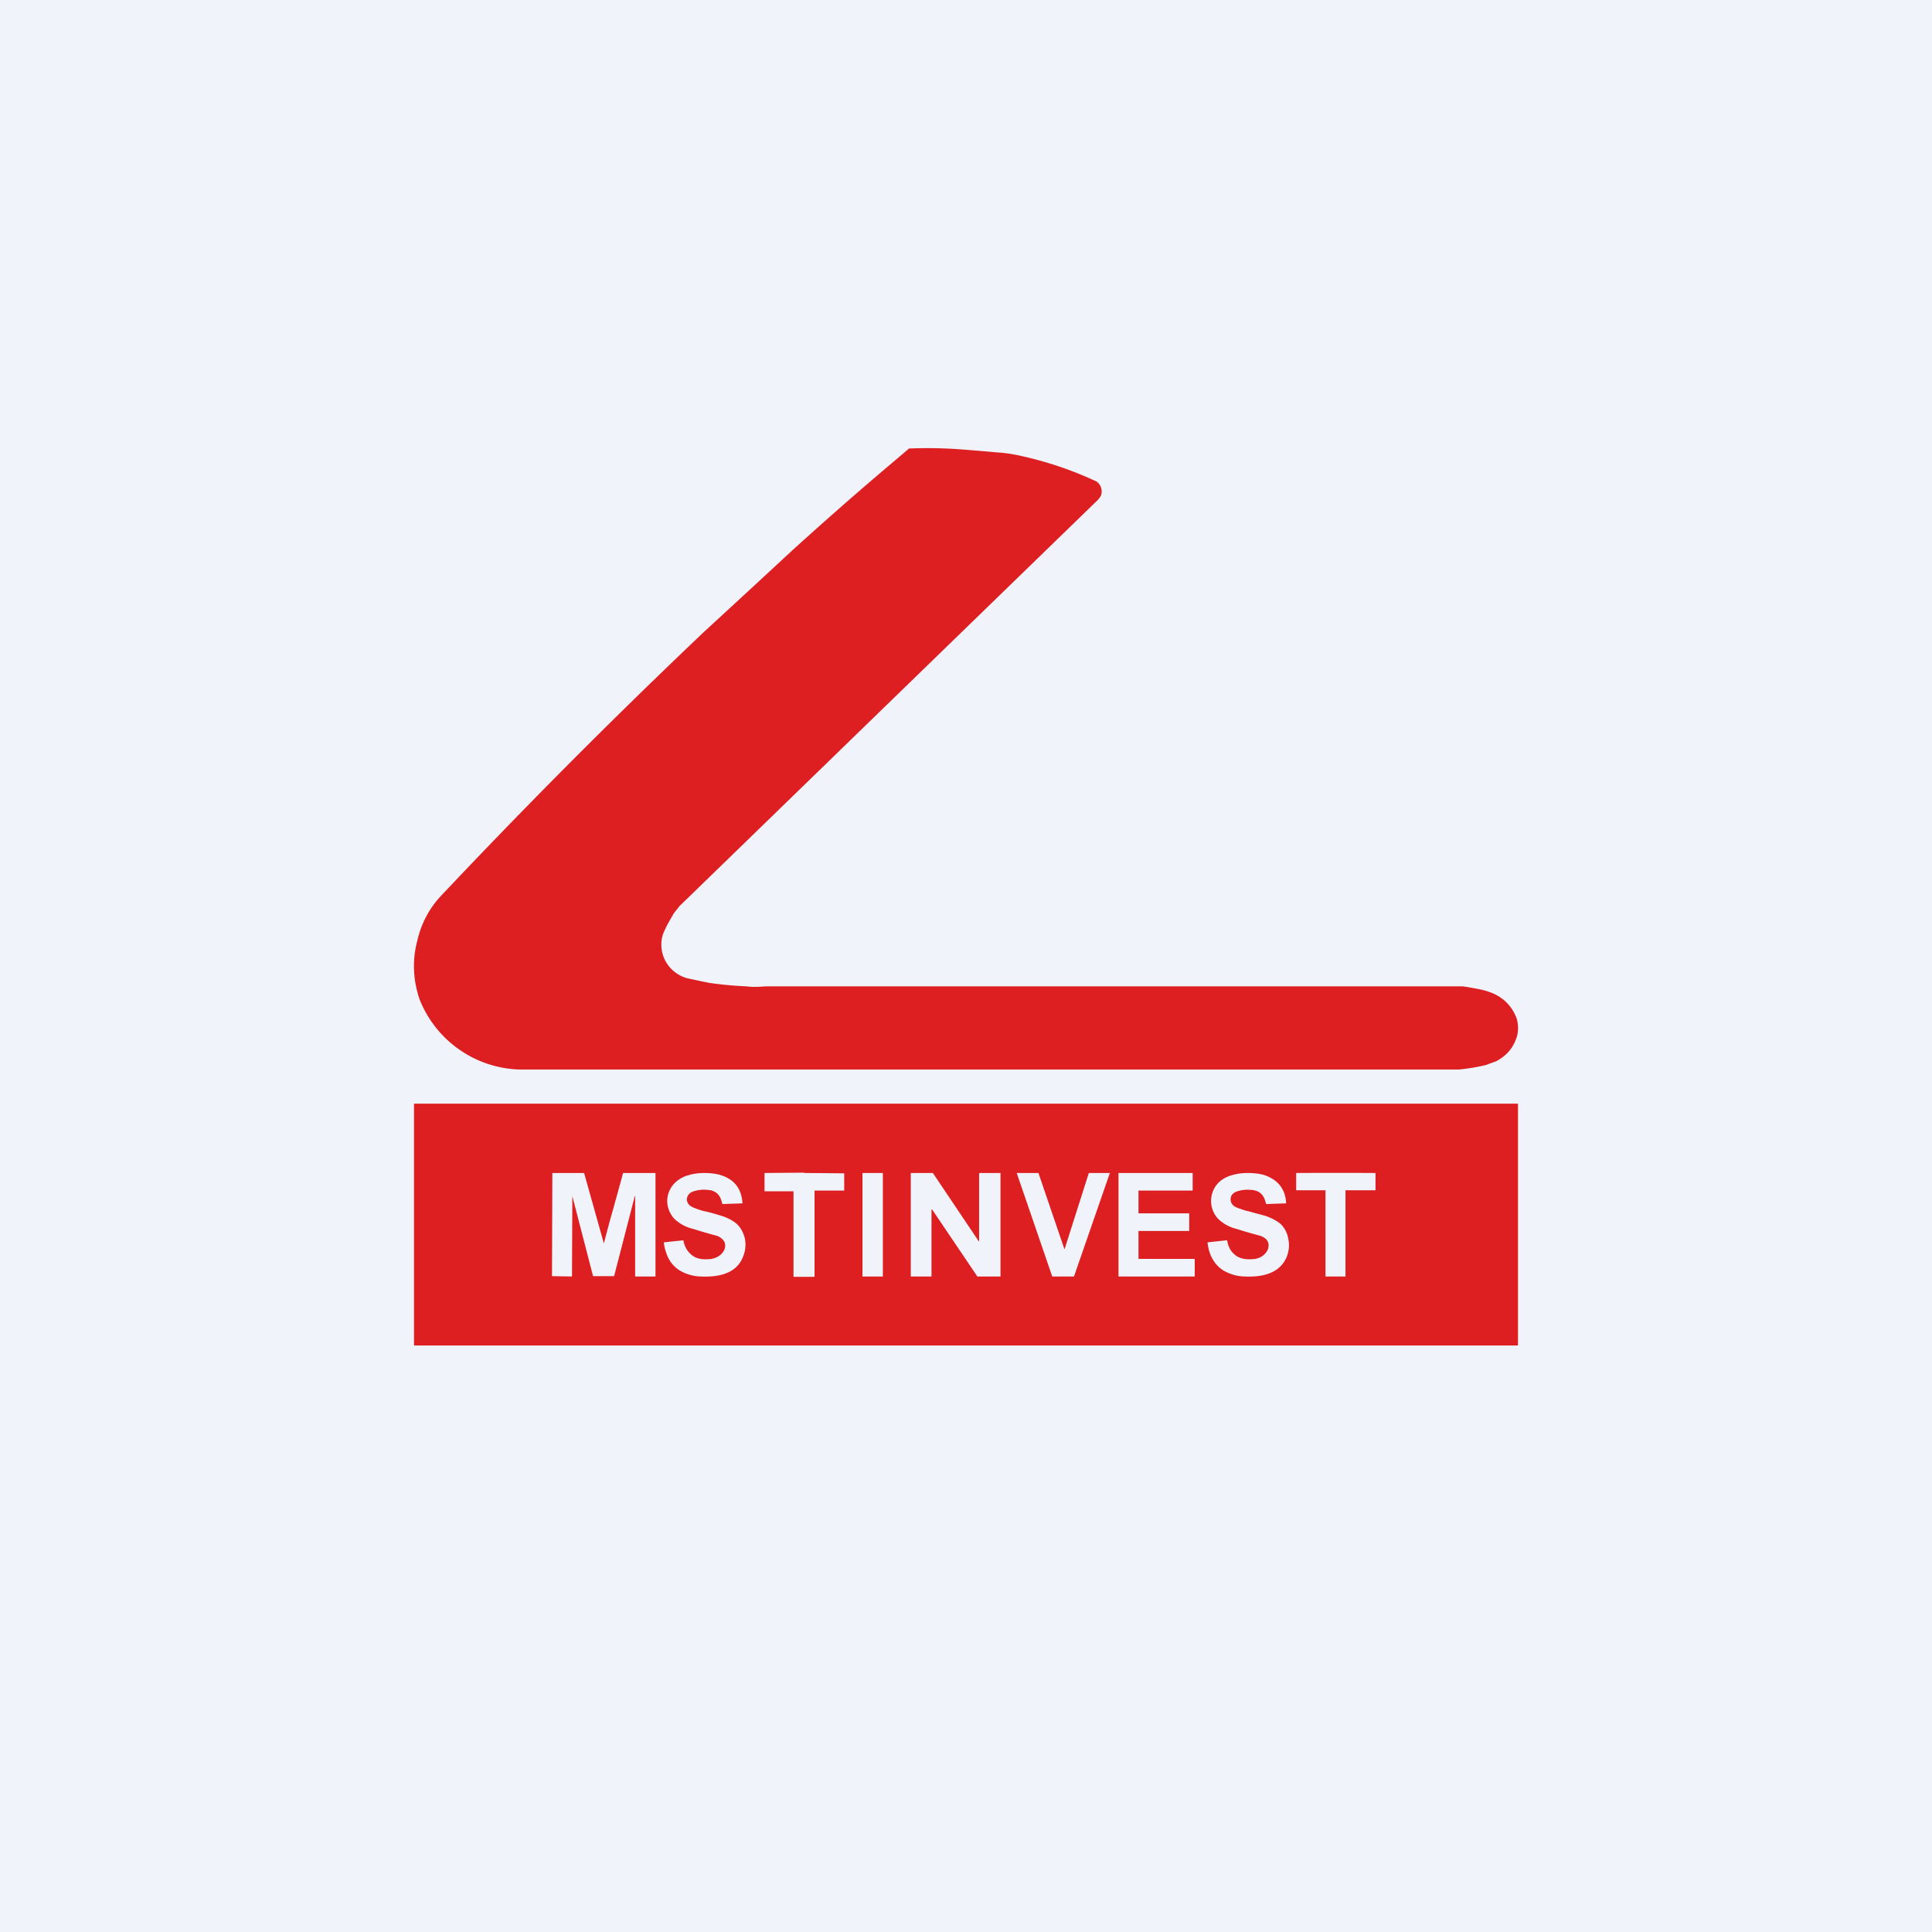 <!-- by TradingView --><svg width="56" height="56" viewBox="0 0 56 56" xmlns="http://www.w3.org/2000/svg"><path fill="#F0F3FA" d="M0 0h56v56H0z"/><path d="M22.2 28.59h20.2l.14.02.27.05c.11.02.24.05.38.1.36.13.62.38.76.73a.94.94 0 0 1 .02.55c-.1.33-.3.56-.6.72l-.3.11a5.54 5.54 0 0 1-.78.13 1189136.17 1189136.17 0 0 1-27.25 0 3.22 3.22 0 0 1-2.84-1.94 1.77 1.77 0 0 1-.1-.3 2.86 2.86 0 0 1 0-1.51 2.78 2.78 0 0 1 .67-1.27 195.08 195.08 0 0 1 7.62-7.65 906.6 906.6 0 0 0 2.6-2.4 108.8 108.8 0 0 1 2.7-2.37 682.08 682.08 0 0 0 .66-.56 13.4 13.4 0 0 1 1.43.02 58.5 58.5 0 0 1 1.08.09 4.44 4.44 0 0 1 .8.12 10.38 10.38 0 0 1 2.13.73c.05.04.1.1.12.16.03.09.03.17 0 .25a.7.7 0 0 1-.15.18A254473.84 254473.84 0 0 0 19.7 26.26c-.12.15-.2.25-.2.27-.12.2-.22.38-.29.57a1 1 0 0 0 .32 1.05c.12.1.24.16.37.2a33.75 33.75 0 0 0 .66.14 10.92 10.92 0 0 0 1.08.1c.13.02.31.02.54 0ZM44 38.99l-.02.01H12.01l-.01-.01V32l.01-.01h31.97l.02.01V39Z" fill="#DD1F22"/><path d="M23.31 34a211.47 211.47 0 0 1 1.16.01v.5h-.86V37l-.01.01H23v-2.48c.01 0 .01 0 0 0h-.84V34l1.15-.01Zm13.39 1.92a.48.48 0 0 0-.17-.1 14.54 14.54 0 0 1-.69-.2 1.15 1.15 0 0 1-.54-.3.76.76 0 0 1 .04-1.06.9.9 0 0 1 .38-.2c.14-.04.28-.06.44-.06.27 0 .48.04.63.12.3.14.47.4.49.75v.01l-.58.02a2.67 2.67 0 0 0-.03-.1c-.06-.2-.2-.3-.41-.31a.98.98 0 0 0-.36.03c-.15.04-.23.12-.23.24 0 .11.06.2.2.25.11.04.22.08.32.1l.48.13c.18.06.33.14.44.23.12.11.2.26.23.43a.9.9 0 0 1-.04.52c-.17.42-.58.61-1.23.58a1.27 1.27 0 0 1-.6-.17.91.91 0 0 1-.33-.35c-.08-.14-.12-.3-.14-.47l.56-.06.01.01c.03.16.09.29.19.38.1.1.23.15.4.16.12 0 .22 0 .3-.03.1-.03.18-.09.24-.17a.32.32 0 0 0 .07-.2.25.25 0 0 0-.07-.18Zm-15.76 0a.48.48 0 0 0-.16-.1 14.54 14.54 0 0 1-.69-.2 1.15 1.15 0 0 1-.55-.3.77.77 0 0 1-.2-.54.75.75 0 0 1 .25-.52.9.9 0 0 1 .38-.2c.13-.04.28-.06.44-.06.26 0 .47.04.63.12.3.14.46.4.48.75v.01l-.58.02a2.3 2.3 0 0 0-.03-.1c-.06-.2-.2-.3-.4-.31a.97.97 0 0 0-.37.03c-.15.04-.22.12-.23.24 0 .11.07.2.21.25.1.04.21.08.31.1.19.04.34.09.48.13.19.06.33.14.44.23.12.11.2.26.24.43a.9.9 0 0 1-.05.52c-.16.42-.57.61-1.23.58a1.27 1.27 0 0 1-.6-.17.9.9 0 0 1-.33-.35c-.07-.14-.12-.3-.14-.47l.57-.06v.01c.03.16.1.29.2.38.1.1.22.15.39.16.12 0 .22 0 .3-.03.1-.03.19-.09.25-.17a.32.32 0 0 0 .07-.2.25.25 0 0 0-.08-.18Zm-3.43.1-.01.01a949.97 949.97 0 0 0-.57-2.03h-.92v.01L16 36.99l.58.01.01-2.33c0-.01 0-.01 0 0l.6 2.32h.61l.6-2.32h.01v2.32l.01.01H19V34H18.06c-.2.75-.4 1.42-.55 2.02ZM25 34h.59v3H25v-3Zm2.01 1.06H27V37h-.6v-3h.64l1.33 1.98h.01v-1.97l.01-.01H29v3h-.67l-1.31-1.94ZM32.17 34h-.61l-.7 2.2h-.01L30.1 34h-.63l1.03 3h.63l1.04-3Zm2.3 1.18v.5H33v.8l.01.01h1.62V37h-2.21v-3h2.15v.51H33v.65l.01.01h1.45ZM38.43 37H39V34.5h.87V34a191 191 0 0 0-2.3 0v.5h.85V37Z" fill="#F0F3FA"/></svg>